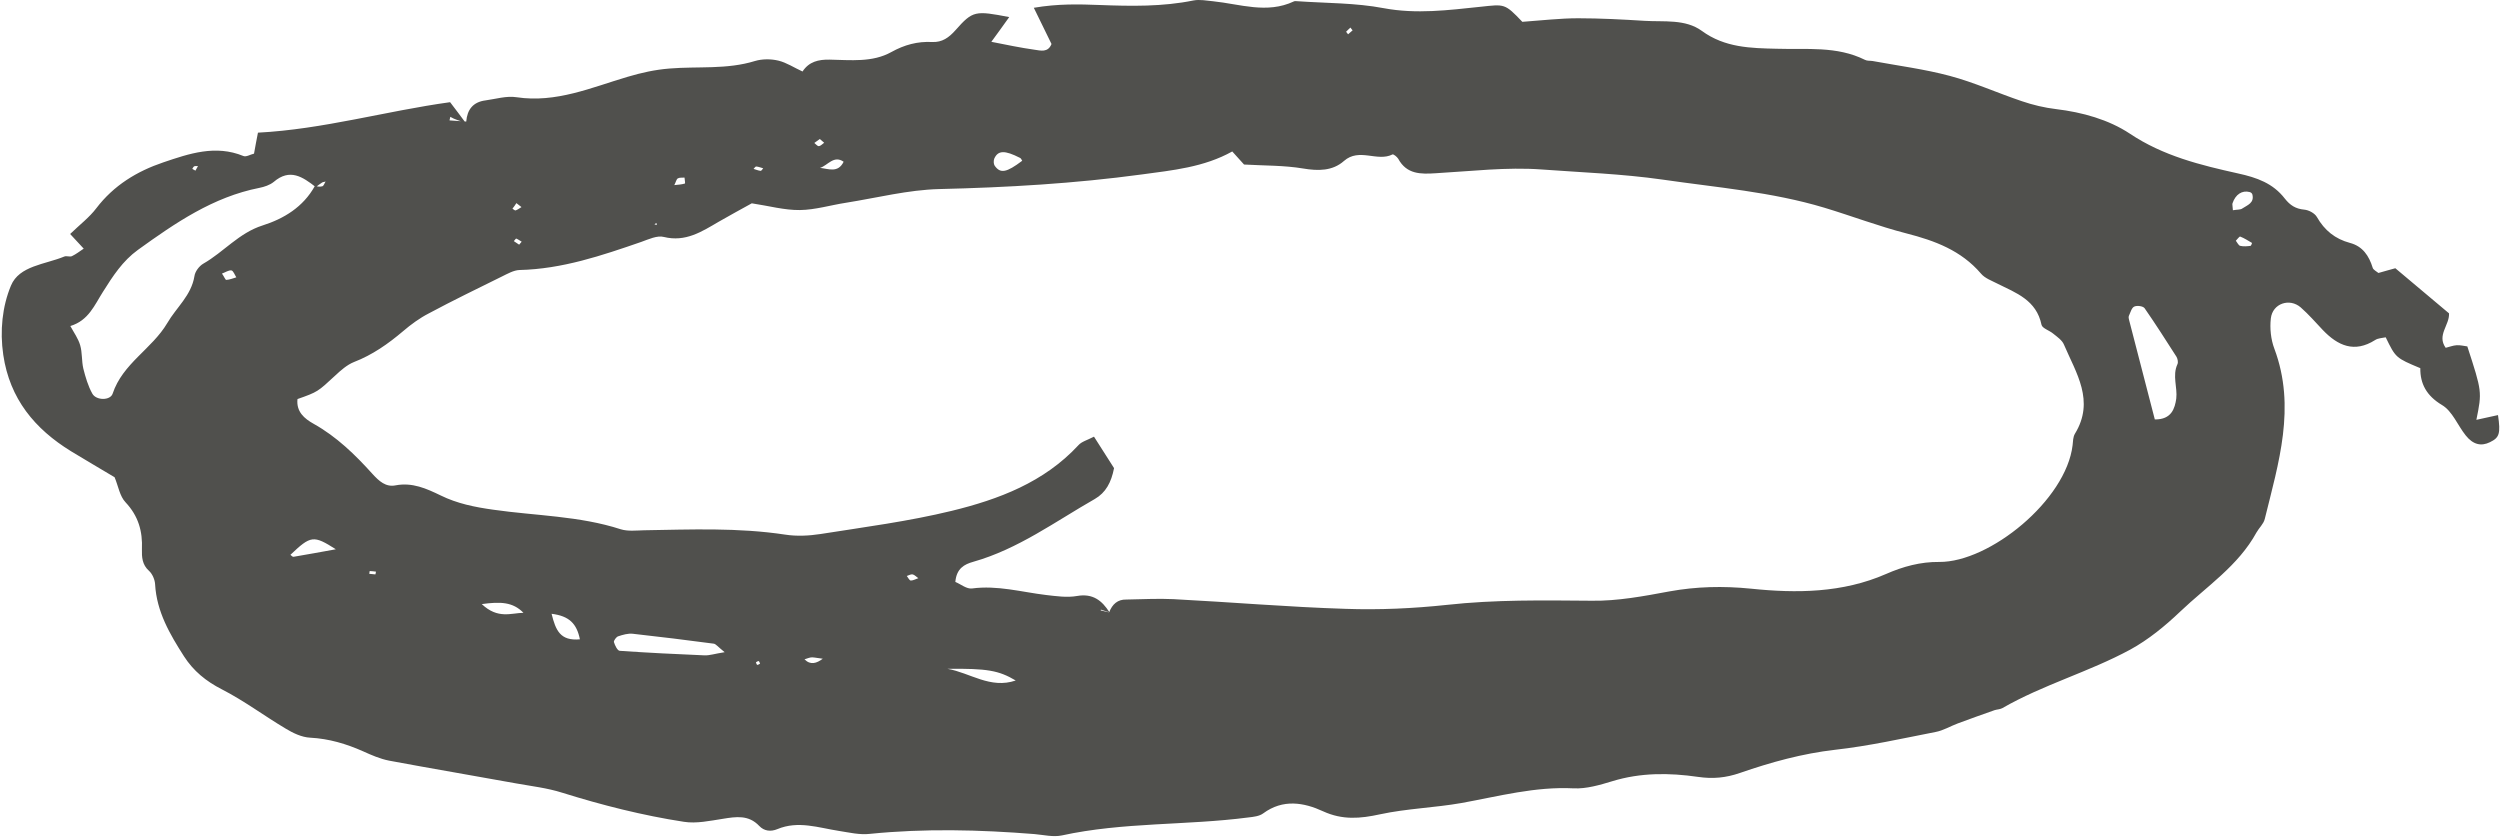 <svg width="1313" height="440" viewBox="0 0 1313 440" fill="none" xmlns="http://www.w3.org/2000/svg">
<path d="M244.451 64.372C241.972 61.046 239.596 57.824 236.394 53.666C202.515 58.343 169.566 67.906 135.48 69.673C134.654 73.935 134.034 77.053 133.414 80.692C131.555 81.107 129.283 82.563 127.837 81.939C113.169 75.91 99.329 80.692 85.797 85.265C71.957 89.943 59.769 97.323 50.576 109.381C46.961 114.162 42.003 117.904 36.838 122.894C38.594 124.765 40.763 127.155 43.965 130.585C41.796 132.041 39.937 133.496 37.768 134.535C36.632 135.055 34.876 134.223 33.74 134.743C23.721 138.901 10.086 139.525 5.748 150.023C1.203 160.938 -0.139 173.723 1.72 186.404C5.128 209.48 18.246 225.279 37.355 237.025C44.998 241.703 52.745 246.173 60.182 250.642C62.144 255.32 62.867 260.621 65.966 263.843C72.68 271.016 74.952 279.019 74.539 288.478C74.436 292.532 74.642 296.586 78.258 299.808C80.013 301.367 81.356 304.486 81.46 306.877C82.286 321.325 89.206 333.071 96.643 344.713C101.601 352.405 108.212 357.81 116.578 362.072C128.147 367.997 138.682 375.896 149.837 382.549C153.762 384.939 158.41 387.226 162.955 387.434C172.768 387.954 181.857 390.656 190.74 394.606C195.078 396.581 199.623 398.557 204.374 399.492C226.582 403.65 248.892 407.392 271.1 411.446C279.156 412.901 287.419 413.836 295.269 416.331C316.237 422.879 337.515 428.285 359.205 431.611C365.713 432.65 372.84 431.091 379.554 430.052C386.577 428.908 393.187 427.869 398.765 433.794C401.347 436.497 404.756 436.912 408.268 435.457C419.217 430.883 429.855 434.729 440.597 436.393C445.968 437.224 451.546 438.575 456.814 437.952C485.632 435.041 514.45 435.769 543.268 438.055C548.019 438.471 553.08 439.719 557.625 438.783C589.955 431.715 623.007 433.586 655.647 429.324C658.332 429.012 661.431 428.7 663.497 427.141C673.826 419.553 684.774 421.424 694.897 426.102C705.122 430.779 714.418 429.948 724.851 427.661C738.898 424.646 753.462 424.231 767.613 421.736C787.134 418.202 806.346 413.005 826.488 414.044C833.201 414.356 840.225 412.277 846.732 410.302C861.606 405.729 876.687 405.832 891.767 408.015C899.514 409.159 906.434 408.535 913.871 405.936C930.087 400.323 946.613 395.75 963.863 393.775C981.629 391.8 999.085 387.85 1016.64 384.42C1020.57 383.692 1024.29 381.405 1028.21 379.95C1034.62 377.559 1041.02 375.273 1047.53 372.986C1048.87 372.57 1050.32 372.57 1051.56 371.947C1073.04 359.577 1097.11 352.924 1118.8 341.179C1128.3 335.981 1137.08 328.809 1145.03 321.221C1158.98 307.916 1175.5 297.21 1185.11 279.643C1186.45 277.252 1188.83 275.173 1189.45 272.575C1196.68 243.158 1205.97 213.846 1194.51 183.182C1192.65 178.296 1192.03 172.372 1192.65 167.174C1193.58 159.378 1202.46 156.364 1208.35 161.457C1212.48 165.095 1216.1 169.253 1219.92 173.307C1227.87 181.623 1236.55 185.469 1247.39 178.608C1248.94 177.569 1251.11 177.568 1252.97 177.153C1258.24 187.963 1258.24 187.963 1271.15 193.368C1271.05 201.476 1274.35 207.817 1282.51 212.702C1287.99 215.924 1290.77 223.408 1295.01 228.71C1298.83 233.491 1303.07 234.53 1307.71 232.244C1312.67 229.853 1313.39 227.774 1311.95 218.003C1308.13 218.835 1304.31 219.666 1300.59 220.498C1303.58 205.738 1303.58 205.738 1295.84 181.934C1294.18 181.726 1292.22 181.207 1290.26 181.31C1288.3 181.414 1286.33 182.246 1284.47 182.662C1279.72 176.01 1286.54 170.812 1286.23 164.576C1277.04 156.884 1267.74 149.088 1258.03 140.876C1255.55 141.603 1252.25 142.435 1249.15 143.37C1248.01 142.435 1246.46 141.708 1246.15 140.668C1244.19 134.328 1240.89 129.338 1234.17 127.571C1226.43 125.492 1220.85 121.022 1216.82 113.954C1215.68 111.979 1212.58 110.316 1210.21 110.108C1205.66 109.692 1202.77 107.822 1199.98 104.287C1193.79 96.284 1185.42 93.269 1175.4 91.086C1155.78 86.72 1136.15 81.939 1118.59 70.193C1107.44 62.813 1093.7 58.967 1079.86 57.304C1073.76 56.576 1067.67 55.121 1061.88 53.146C1049.18 48.884 1036.89 43.272 1023.98 39.841C1010.76 36.307 997.019 34.54 983.488 32.045C982.145 31.837 980.596 32.045 979.46 31.422C964.586 24.041 948.783 26.12 933.083 25.601C919.552 25.289 905.918 25.081 893.833 16.245C885.156 9.905 874.001 11.568 863.775 10.944C852.104 10.217 840.432 9.593 828.864 9.593C819.361 9.593 809.755 10.736 799.529 11.464C790.233 1.693 790.233 2.213 777.528 3.564C760.692 5.331 743.856 7.514 726.71 4.292C711.939 1.485 696.653 1.693 681.572 0.654C680.849 0.654 680.126 0.446 679.507 0.758C665.356 7.41 651.205 2.109 637.055 0.654C633.646 0.342 630.134 -0.386 626.829 0.238C610.509 3.564 594.086 3.252 577.56 2.629C566.714 2.213 555.765 1.901 542.958 4.084C546.573 11.464 549.362 17.285 552.254 23.106C550.394 27.784 546.469 26.536 543.371 26.12C535.934 25.081 528.6 23.522 520.647 21.962C523.746 17.701 526.741 13.647 530.046 8.969C512.177 5.539 510.938 5.539 501.848 15.83C498.337 19.78 494.824 22.274 489.66 22.067C481.913 21.651 474.993 23.522 468.073 27.368C458.157 32.877 446.692 31.526 435.743 31.318C429.856 31.214 424.897 32.357 421.489 37.554C417.151 35.579 413.123 32.877 408.784 31.837C404.859 30.902 400.315 30.902 396.493 32.045C381.723 36.619 366.539 34.748 351.562 35.995C343.919 36.619 336.895 38.178 329.561 40.361C310.556 45.974 292.067 54.186 271.306 51.067C266.038 50.236 260.357 52.003 254.986 52.73C248.479 53.562 245.38 57.512 244.864 63.852C241.868 63.644 238.976 63.437 236.084 63.229C236.187 62.605 236.394 61.981 236.498 61.358C238.77 62.709 241.558 63.54 244.451 64.372ZM165.847 98.258C166.983 97.427 168.016 96.595 169.152 95.868C169.669 95.556 170.392 95.556 171.011 95.348C170.392 96.18 170.082 97.635 169.256 97.843C168.016 98.258 166.57 97.843 165.331 97.739C159.236 108.757 149.011 114.889 137.856 118.424C125.461 122.373 117.508 132.353 106.766 138.485C104.597 139.733 102.427 142.643 102.118 145.034C100.465 155.22 92.615 161.457 87.863 169.669C79.807 183.286 64.417 190.873 59.149 206.777C57.91 210.415 50.576 210.415 48.51 206.777C46.238 202.723 44.895 198.046 43.759 193.576C42.829 189.522 43.242 185.156 42.106 181.31C41.073 177.776 38.801 174.658 36.942 171.228C46.548 168.318 49.646 160.21 54.088 153.245C59.252 145.034 64.417 137.03 72.473 131.209C92.098 117.073 111.93 103.455 136.203 98.674C138.785 98.154 141.677 97.219 143.743 95.556C152.213 88.279 158.927 92.853 165.847 98.258ZM582.518 321.637C581.072 321.325 579.625 320.909 578.076 320.597C578.076 320.493 578.179 320.285 578.179 320.181C579.729 320.701 581.175 321.117 582.724 321.637C578.799 315.4 573.944 311.554 565.681 313.009C560.414 313.945 554.836 313.113 549.362 312.49C536.451 310.93 523.849 307.293 510.525 309.06C507.736 309.475 504.534 306.773 501.745 305.629C502.365 298.561 506.393 296.378 511.248 295.027C534.695 288.375 554.216 273.926 574.977 262.076C580.762 258.75 583.654 253.345 585.1 245.861C582.001 240.975 578.386 235.362 574.564 229.333C570.949 231.204 568.057 231.932 566.405 233.803C548.329 253.345 524.469 262.284 499.783 268.313C477.162 273.822 453.922 276.837 430.888 280.475C424.794 281.41 418.39 281.722 412.4 280.786C387.713 277.044 363.027 278.084 338.238 278.499C334.106 278.603 329.768 279.123 326.049 277.98C304.255 270.911 281.325 270.911 259.014 267.689C249.305 266.338 240.112 264.467 231.436 260.205C223.896 256.567 216.562 253.241 207.783 254.904C202.618 255.943 199.107 252.721 195.595 248.875C186.505 238.792 176.796 229.333 164.711 222.577C159.857 219.874 155.518 216.236 156.241 209.584C166.88 205.842 166.88 205.738 175.97 197.318C178.965 194.512 182.27 191.601 185.886 190.146C195.595 186.404 203.858 180.583 211.708 173.931C215.84 170.397 220.384 167.07 225.239 164.576C237.84 157.819 250.751 151.582 263.559 145.242C266.554 143.787 269.756 141.915 272.855 141.811C295.269 141.292 316.03 134.224 336.791 127.051C340.613 125.7 345.158 123.517 348.67 124.453C360.032 127.259 368.605 121.646 377.488 116.449C383.375 113.019 389.469 109.796 394.84 106.782C403.827 108.133 411.986 110.42 420.146 110.316C428.203 110.212 436.259 107.717 444.419 106.47C460.739 103.871 476.955 99.713 493.275 99.298C528.91 98.466 564.545 96.387 599.767 91.606C615.777 89.423 632.303 87.864 647.177 79.548C649.449 82.043 651.618 84.538 653.374 86.409C664.22 87.032 674.445 86.824 684.361 88.487C692.314 89.839 699.855 89.839 705.846 84.538C713.902 77.469 723.301 85.161 731.358 81.107C731.874 80.899 733.734 82.355 734.354 83.394C738.795 91.606 746.231 91.502 754.081 90.982C772.57 89.943 791.266 87.656 809.652 89.007C830.723 90.566 851.897 91.294 873.071 94.309C901.579 98.466 930.397 100.753 958.078 109.068C972.539 113.434 986.69 118.839 1001.25 122.581C1016.23 126.427 1029.97 131.521 1040.4 143.683C1042.47 146.177 1046.08 147.425 1049.08 148.984C1058.89 153.869 1069.53 157.611 1072.21 170.604C1072.63 172.475 1076.35 173.515 1078.41 175.282C1080.48 176.945 1083.06 178.712 1083.99 180.999C1090.39 195.967 1100.31 210.519 1089.77 227.774C1088.74 229.437 1088.74 231.828 1088.53 233.803C1085.13 262.7 1044.95 295.338 1018.5 295.131C1008.69 295.027 999.498 297.521 990.512 301.471C967.685 311.45 943.412 311.658 919.552 309.163C904.885 307.708 891.044 308.02 876.686 310.619C863.259 313.113 849.521 315.712 835.99 315.504C810.581 315.296 785.275 314.88 759.866 317.687C742.307 319.558 724.438 320.389 706.775 319.766C676.614 318.83 646.454 316.232 616.293 314.673C608.03 314.257 599.767 314.776 591.504 314.88C587.062 314.776 584.17 317.271 582.518 321.637ZM1131.71 220.29C1127.06 202.203 1122.62 185.053 1118.18 168.006C1117.97 167.382 1117.87 166.55 1118.07 165.927C1118.9 164.16 1119.52 161.665 1120.86 161.041C1122.31 160.313 1125.51 160.73 1126.34 161.873C1132.12 170.189 1137.6 178.816 1143.07 187.34C1143.69 188.379 1144.1 190.25 1143.59 191.289C1140.8 197.318 1143.69 203.451 1142.97 209.376C1142.24 214.365 1140.59 220.394 1131.71 220.29ZM380.587 342.53C375.319 343.361 372.633 344.297 370.051 344.193C355.177 343.569 340.303 342.842 325.429 341.802C324.293 341.698 322.951 338.995 322.434 337.228C322.228 336.501 323.674 334.526 324.603 334.214C327.082 333.383 329.871 332.551 332.453 332.863C346.604 334.422 360.755 336.189 374.906 338.06C376.042 338.268 376.971 339.619 380.587 342.53ZM497.614 351.261C518.581 351.053 524.469 352.093 533.455 357.394C520.131 361.968 509.492 353.34 497.614 351.261ZM176.383 288.478C168.533 289.933 161.406 291.181 154.175 292.428C153.659 292.532 153.039 291.805 152.523 291.389C163.265 281.202 164.608 280.994 176.383 288.478ZM274.921 321.845C268.414 321.949 261.494 325.275 253.024 317.271C262.836 315.92 269.343 316.128 274.921 321.845ZM536.864 84.434C528.6 90.671 525.398 91.294 522.403 87.032C521.783 86.097 521.783 84.33 522.196 83.29C524.159 78.924 527.671 78.821 535.624 82.875C536.244 83.082 536.45 83.81 536.864 84.434ZM289.692 322.364C298.988 323.508 302.913 327.562 304.565 335.773C294.236 336.709 291.861 331.096 289.692 322.364ZM1172.71 110.42C1172.61 108.133 1172.3 107.406 1172.51 106.782C1174.06 102.104 1177.57 99.817 1181.49 100.857C1182.11 100.961 1182.84 101.585 1182.94 102.104C1184.08 106.574 1180.36 107.718 1177.67 109.485C1176.74 110.212 1175.19 110.004 1172.71 110.42ZM1174.26 126.428C1174.99 125.7 1176.12 124.141 1176.54 124.245C1178.71 125.076 1180.77 126.428 1182.73 127.571C1182.84 127.571 1182.32 129.026 1182.01 129.13C1180.25 129.338 1178.29 129.546 1176.64 129.13C1175.71 129.026 1175.09 127.467 1174.26 126.428ZM430.682 88.176C434.71 86.928 437.912 81.315 443.077 84.954C440.081 91.086 435.02 88.592 430.682 88.176ZM116.578 143.683C118.334 143.059 120.09 141.811 121.536 142.019C122.569 142.227 123.292 144.41 124.118 145.657C122.362 146.177 120.606 146.905 118.85 147.009C118.334 147.009 117.714 145.242 116.578 143.683ZM476.232 302.511C477.265 302.199 478.401 301.472 479.331 301.679C480.364 301.887 481.294 303.031 482.327 303.654C480.984 304.07 479.641 304.902 478.402 304.902C477.575 304.902 476.955 303.342 476.232 302.511ZM432.128 345.96C428.926 348.351 425.724 349.494 422.522 346.272C423.968 345.856 425.208 345.232 426.55 345.232C428.306 345.336 430.165 345.752 432.128 345.96ZM354.144 97.219C354.971 95.66 355.177 94.204 356.003 93.685C356.933 93.165 358.276 93.373 359.515 93.269C359.618 94.412 359.928 96.388 359.722 96.388C357.966 96.907 356.21 97.011 354.144 97.219ZM430.579 73C431.302 73.623 432.128 74.351 432.851 74.975C431.921 75.598 431.095 76.638 430.062 76.742C429.339 76.846 428.513 75.702 427.686 75.079C428.616 74.351 429.649 73.727 430.579 73ZM271.202 106.678C272.132 107.406 273.062 108.133 273.888 108.757C272.855 109.381 271.926 110.108 270.789 110.524C270.376 110.628 269.653 109.9 269.137 109.588C269.86 108.653 270.583 107.717 271.202 106.678ZM272.649 128.506C271.719 127.883 270.789 127.259 269.86 126.636C270.273 126.22 270.893 125.284 271.1 125.284C272.132 125.7 272.959 126.324 273.991 126.947C273.475 127.467 273.062 127.987 272.649 128.506ZM193.942 301.367C194.045 300.848 194.149 299.912 194.149 299.912C195.285 299.912 196.318 300.12 197.454 300.224C197.35 300.744 197.247 301.679 197.144 301.679C196.111 301.575 195.078 301.471 193.942 301.367ZM397.01 347.831C397.526 347.623 398.042 347.103 398.455 347.207C398.765 347.311 398.972 348.039 399.179 348.559C398.662 348.767 398.145 349.286 397.732 349.182C397.319 349.078 397.216 348.247 397.01 347.831ZM395.77 88.696C396.286 88.176 396.803 87.344 397.216 87.448C398.455 87.552 399.591 88.072 400.831 88.383C400.418 88.903 399.902 89.735 399.488 89.735C398.352 89.631 397.113 89.111 395.77 88.696ZM710.39 15.934C709.564 16.662 708.841 17.285 708.015 18.013C707.705 17.597 706.982 16.765 706.982 16.661C707.705 15.83 708.531 15.206 709.254 14.478C709.667 14.998 709.977 15.518 710.39 15.934ZM100.981 88.696C101.291 88.176 101.601 87.552 102.014 87.344C102.531 87.136 103.357 87.24 103.977 87.24C103.563 88.072 103.15 88.799 102.634 89.631C102.118 89.319 101.601 89.007 100.981 88.696ZM343.712 117.8L344.745 117.072L344.952 118.216L343.712 117.8Z" fill="#50504D"/>
</svg>
